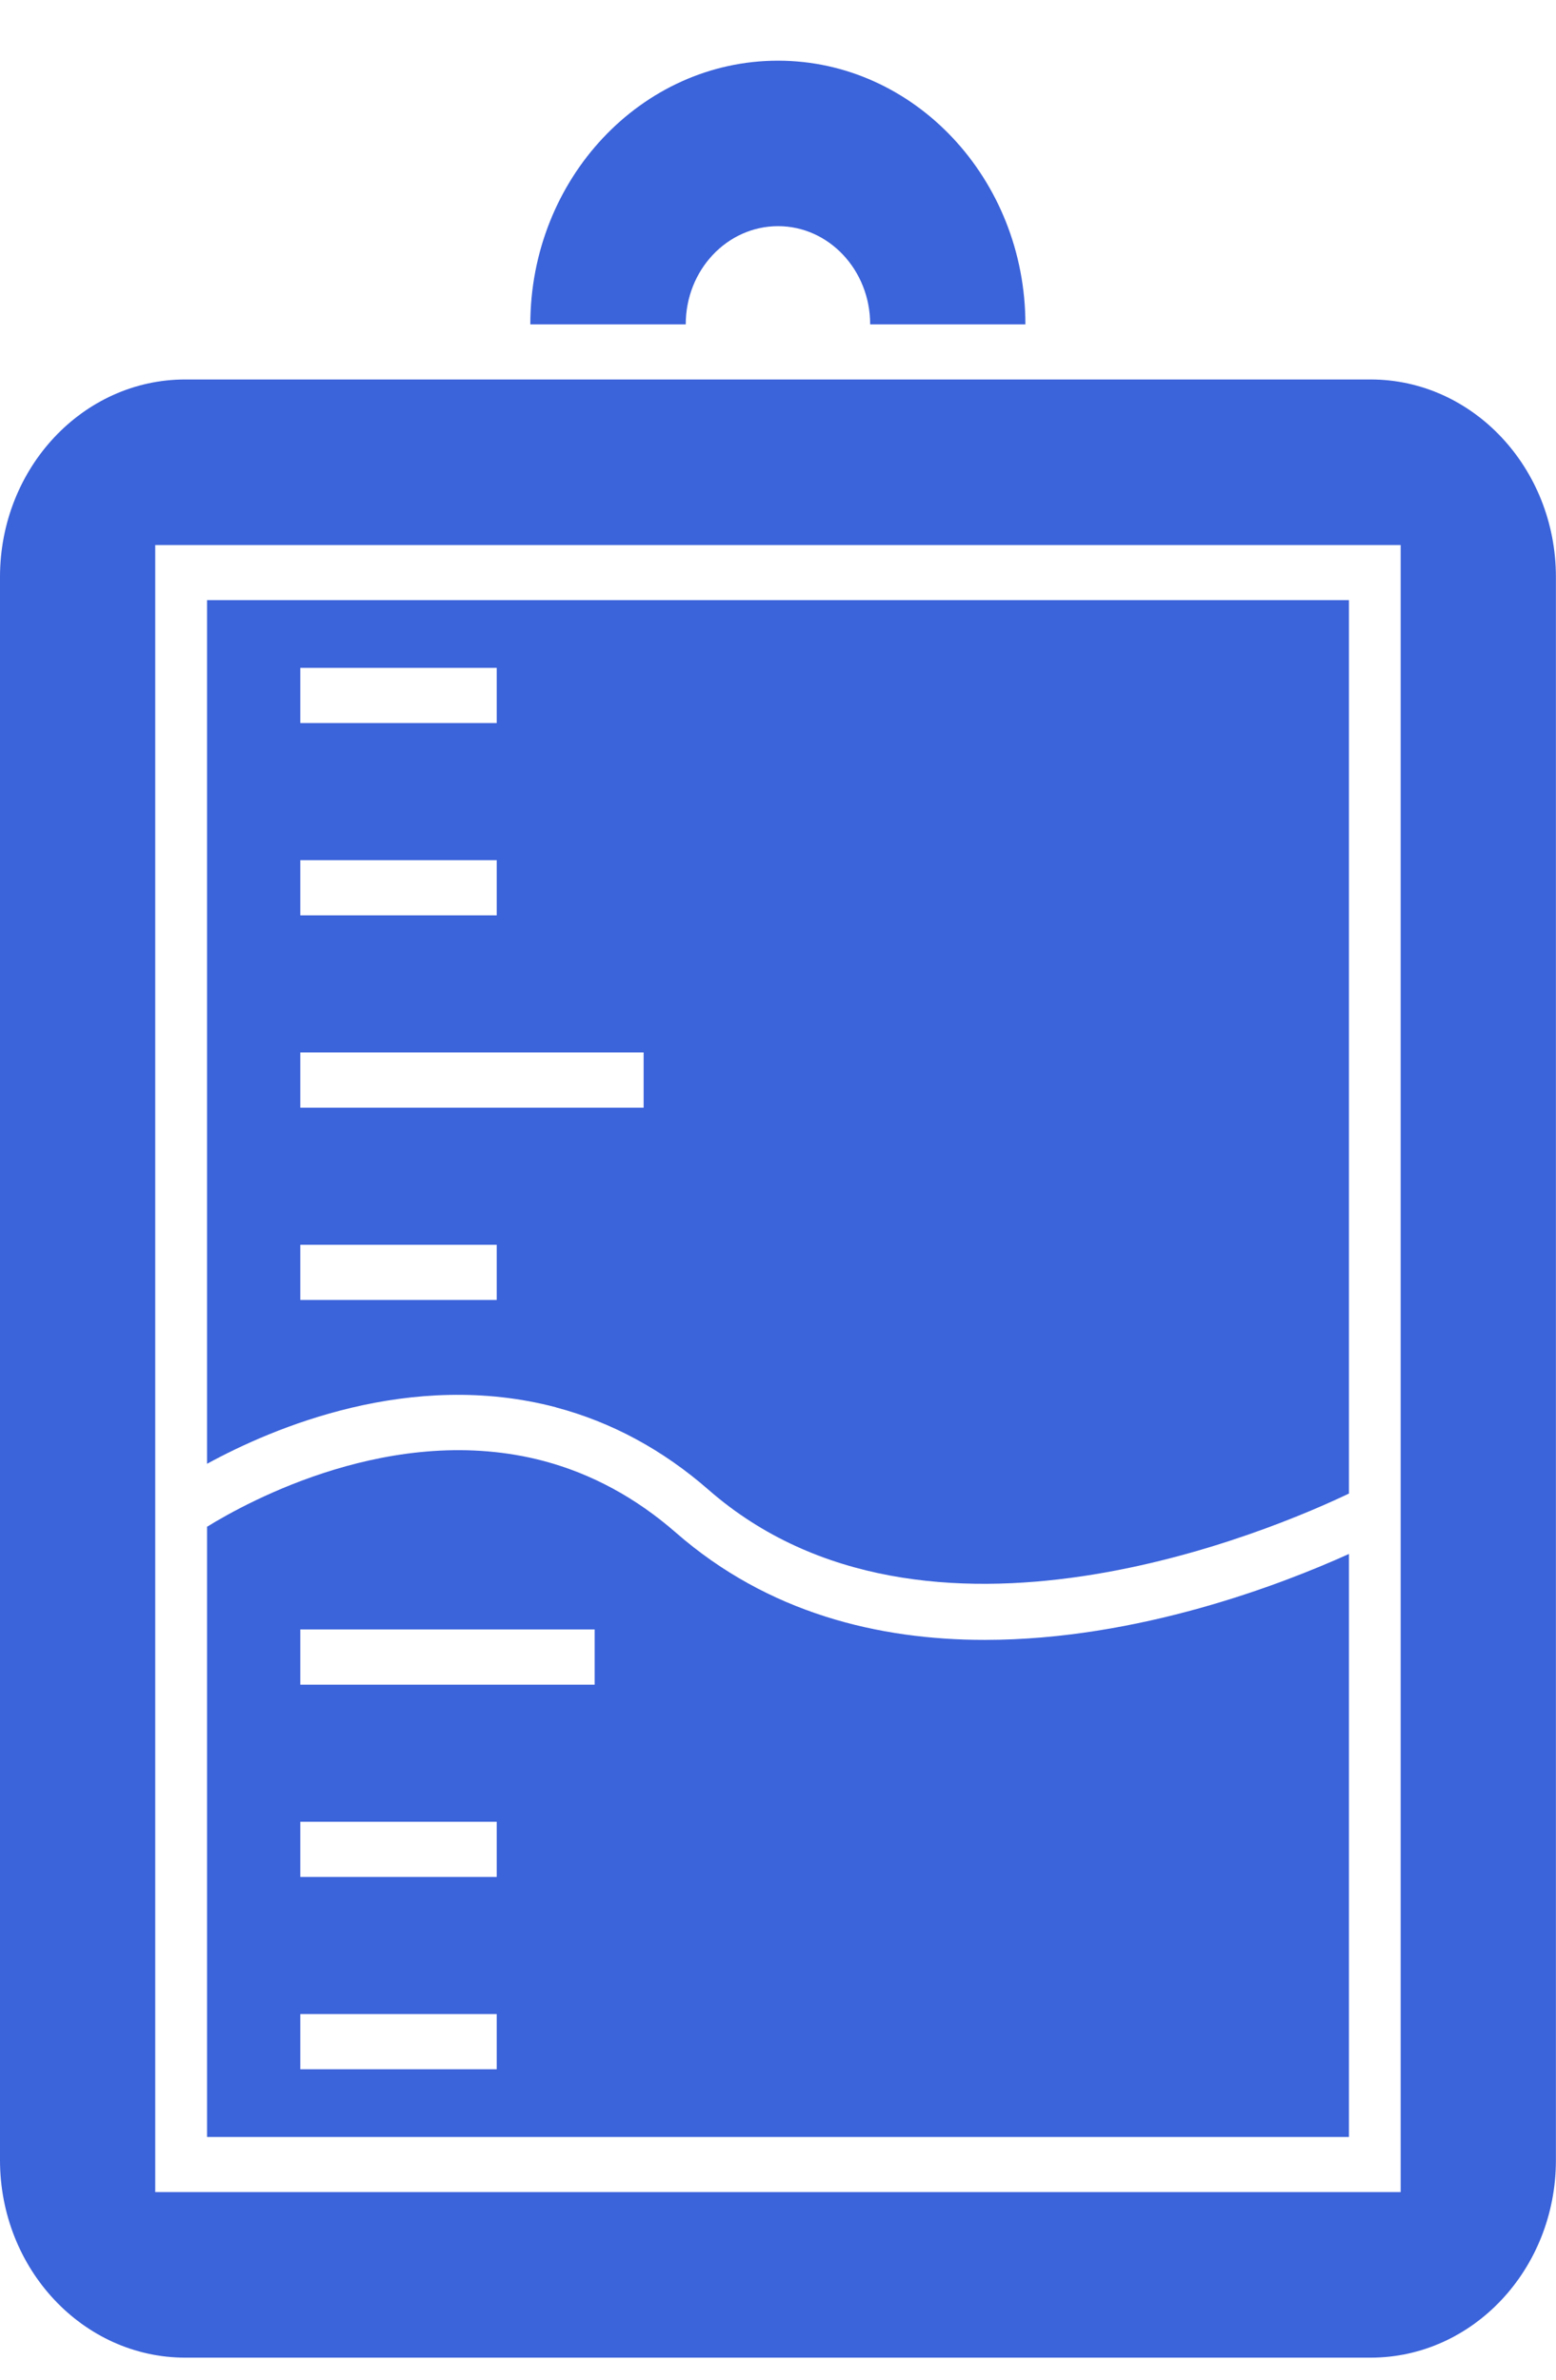 <svg fill="none" height="26" viewBox="0 0 17 26" width="17" xmlns="http://www.w3.org/2000/svg"><g fill="#3b63da"><path d="m5.796 3.544h1.696c0-.594.452-1.073 1.009-1.073.554 0 1.006.479 1.006 1.073h1.696c-0-1.588-1.213-2.881-2.703-2.881-1.493 0-2.706 1.293-2.706 2.881z"/><path d="m0 6.304v17.297c0 1.19.908 2.158 2.024 2.158h12.951c1.117 0 2.024-.967 2.024-2.158v-17.297c0-1.19-.908-2.158-2.024-2.158h-12.951c-1.117 0-2.024.967-2.024 2.158zm15.303-.349v17.995h-13.607v-17.995z"/><path d="m14.738 16.978c-.723.327-2.299.939-3.978.939-1.16 0-2.369-.292-3.377-1.173-.435-.38-.921-.643-1.444-.782-1.636-.432-3.23.443-3.677.719v6.667h12.476zm-9.311 5.63h-2.146v-.603h2.146zm0-2.101h-2.146v-.603h2.146zm1.07-2.101h-3.216v-.603h3.216z"/><path d="m6.075 15.377c.605.16 1.166.463 1.666.9 2.375 2.076 6.187.428 6.997.041v-9.761h-12.476v9.436c.719-.393 2.225-1.036 3.813-.617zm-2.794-8.08h2.146v.603h-2.146zm0 2.101h2.146v.603h-2.146zm0 2.101h3.751v.603h-3.751zm0 2.101h2.146v.603h-2.146z"/></g></svg>